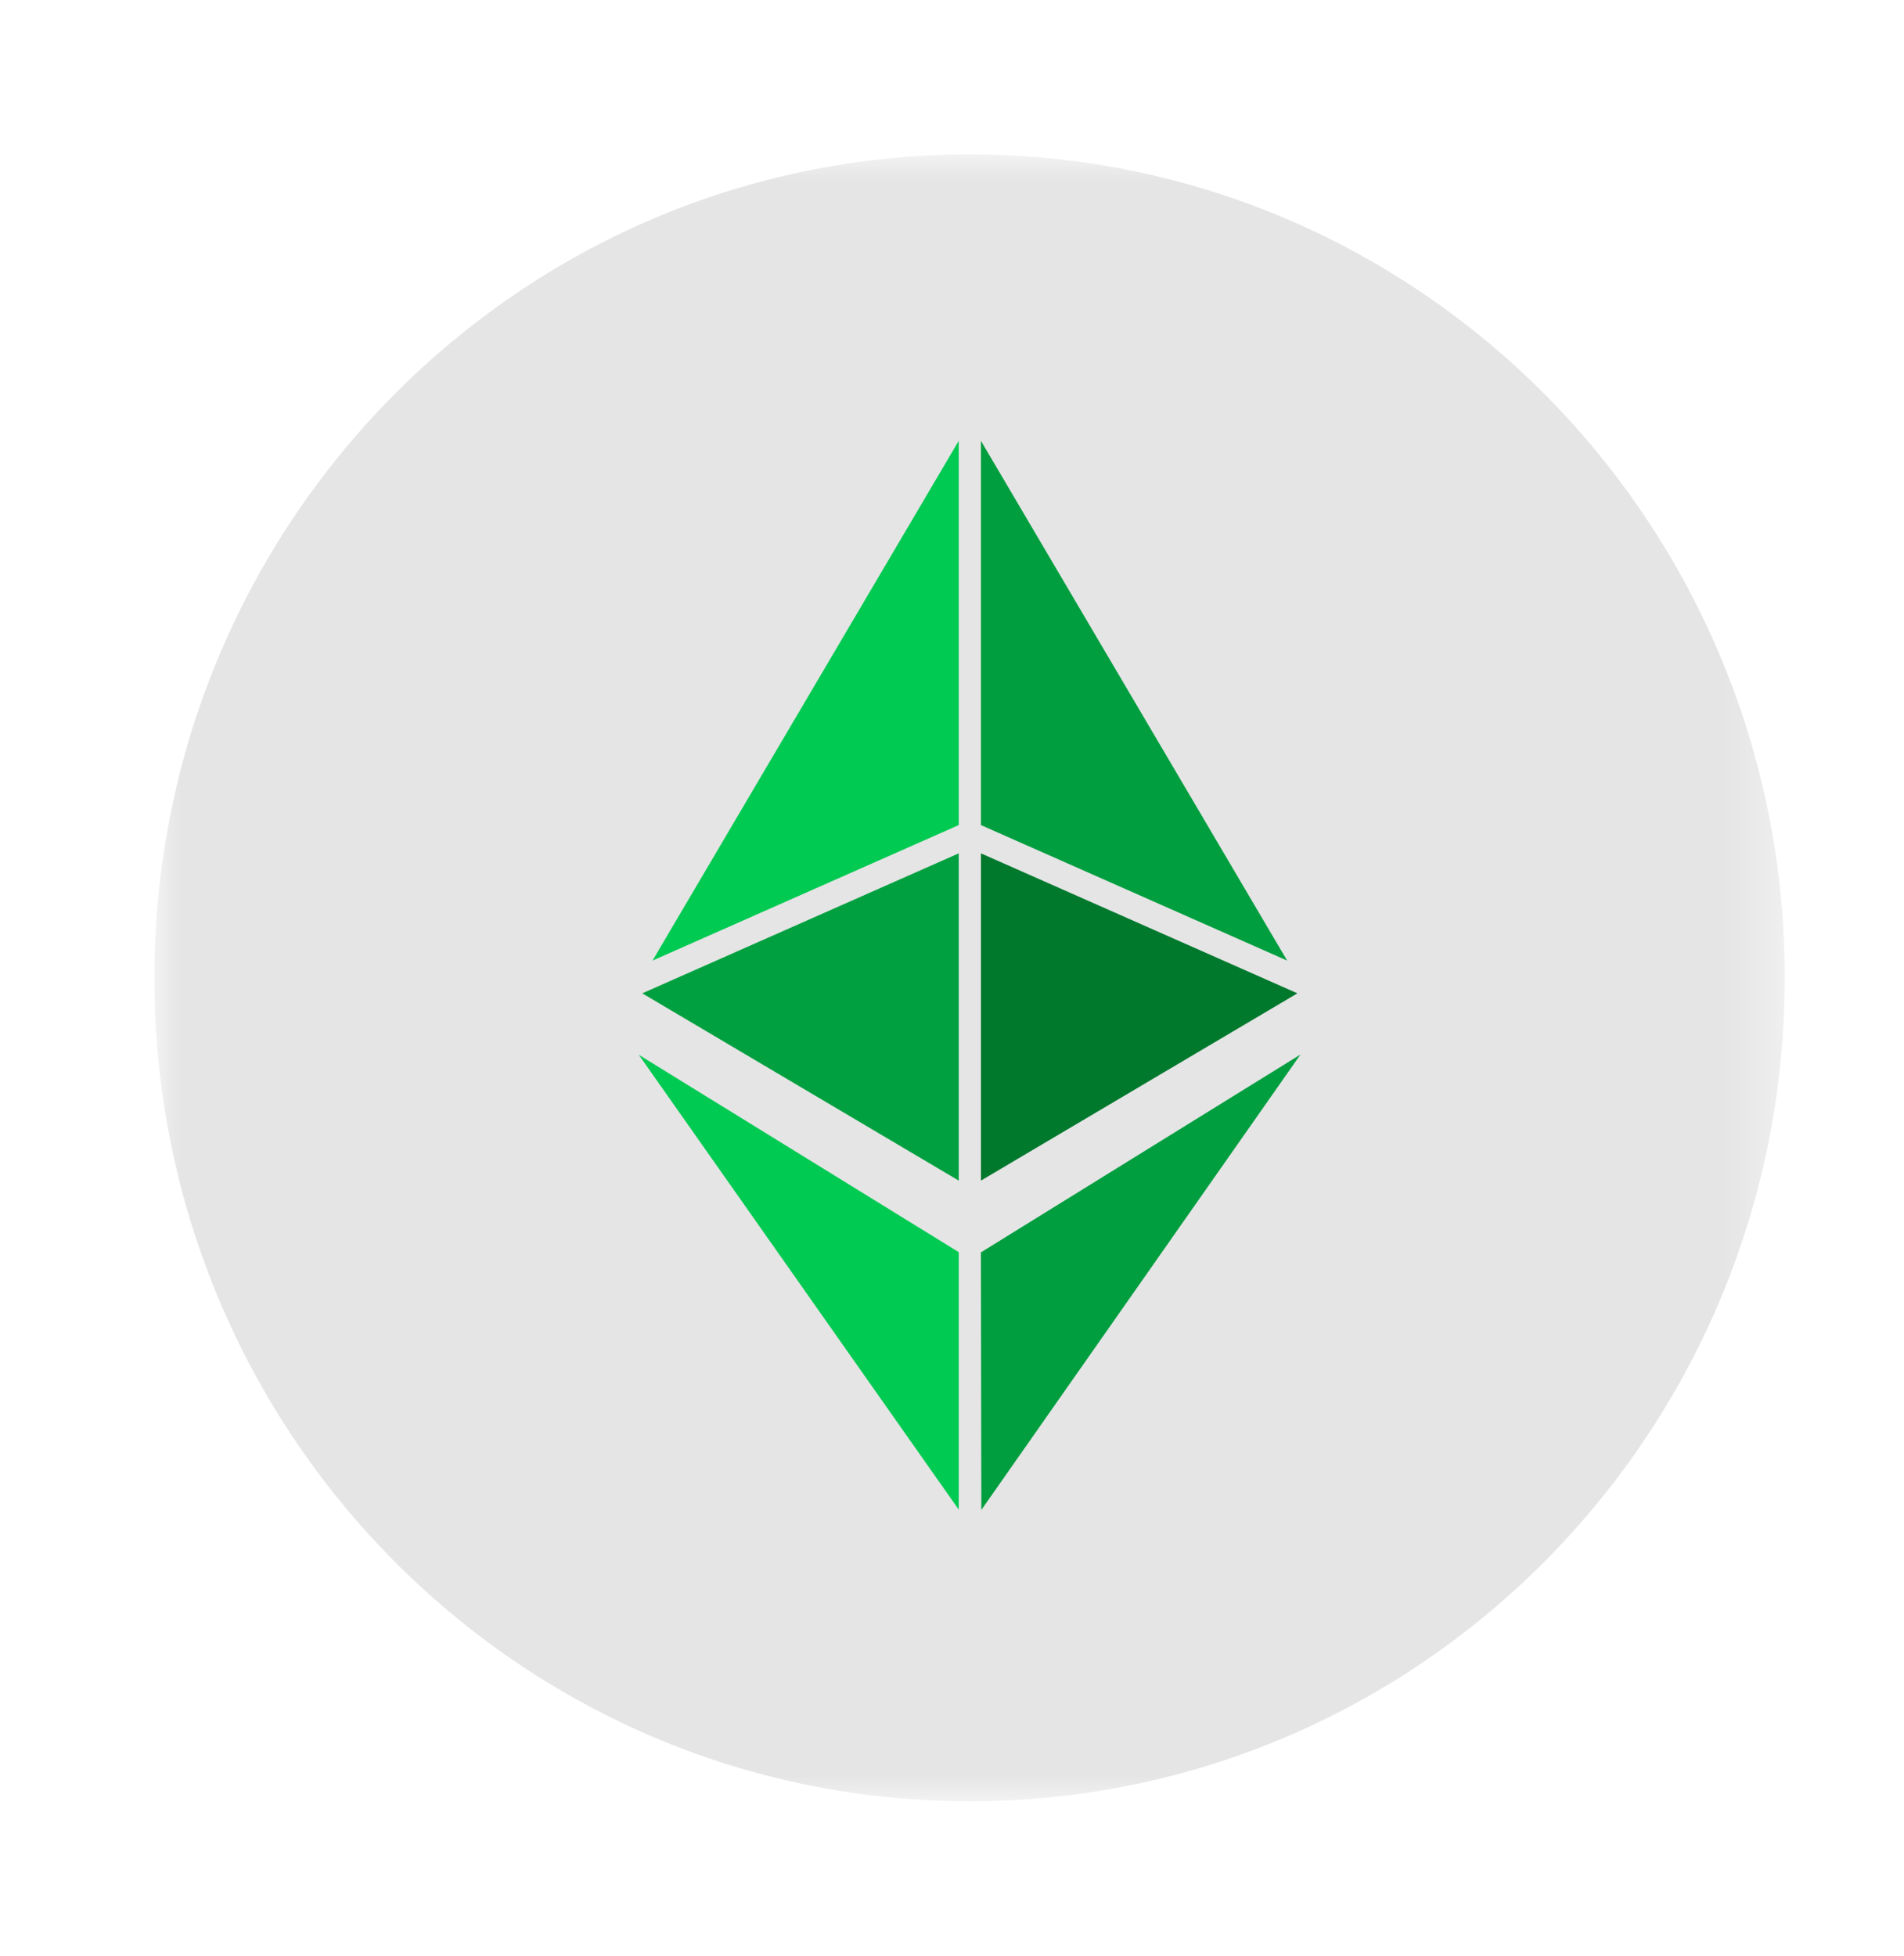 <svg width="37" height="38" xmlns="http://www.w3.org/2000/svg" xmlns:xlink="http://www.w3.org/1999/xlink"><defs><path id="a" d="M0 0h31.683v32H0z"/></defs><g fill="none" fill-rule="evenodd"><g transform="translate(3 3)"><mask id="b" fill="#fff"><use xlink:href="#a"/></mask><path d="M31.683 16c0 8.836-7.092 16-15.841 16C7.092 32 0 24.836 0 16S7.093 0 15.842 0s15.841 7.164 15.841 16" fill="#E5E5E5" mask="url(#b)"/></g><path fill="#01CA52" d="M18.631 16.032l-5.951 2.633 5.951-10.1z"/><path fill="#00A040" d="M18.631 22.94l-6.15-3.639 6.15-2.72z"/><path fill="#01CA52" d="M18.631 29.333l-6.218-8.838 6.218 3.835z"/><path fill="#009E3F" d="M19.062 16.032l5.951 2.633-5.951-10.1z"/><path fill="#00792D" d="M19.062 22.94l6.15-3.639-6.15-2.72z"/><path fill="#009E3F" d="M19.07 29.339l6.202-8.849-6.211 3.845z"/></g></svg>
